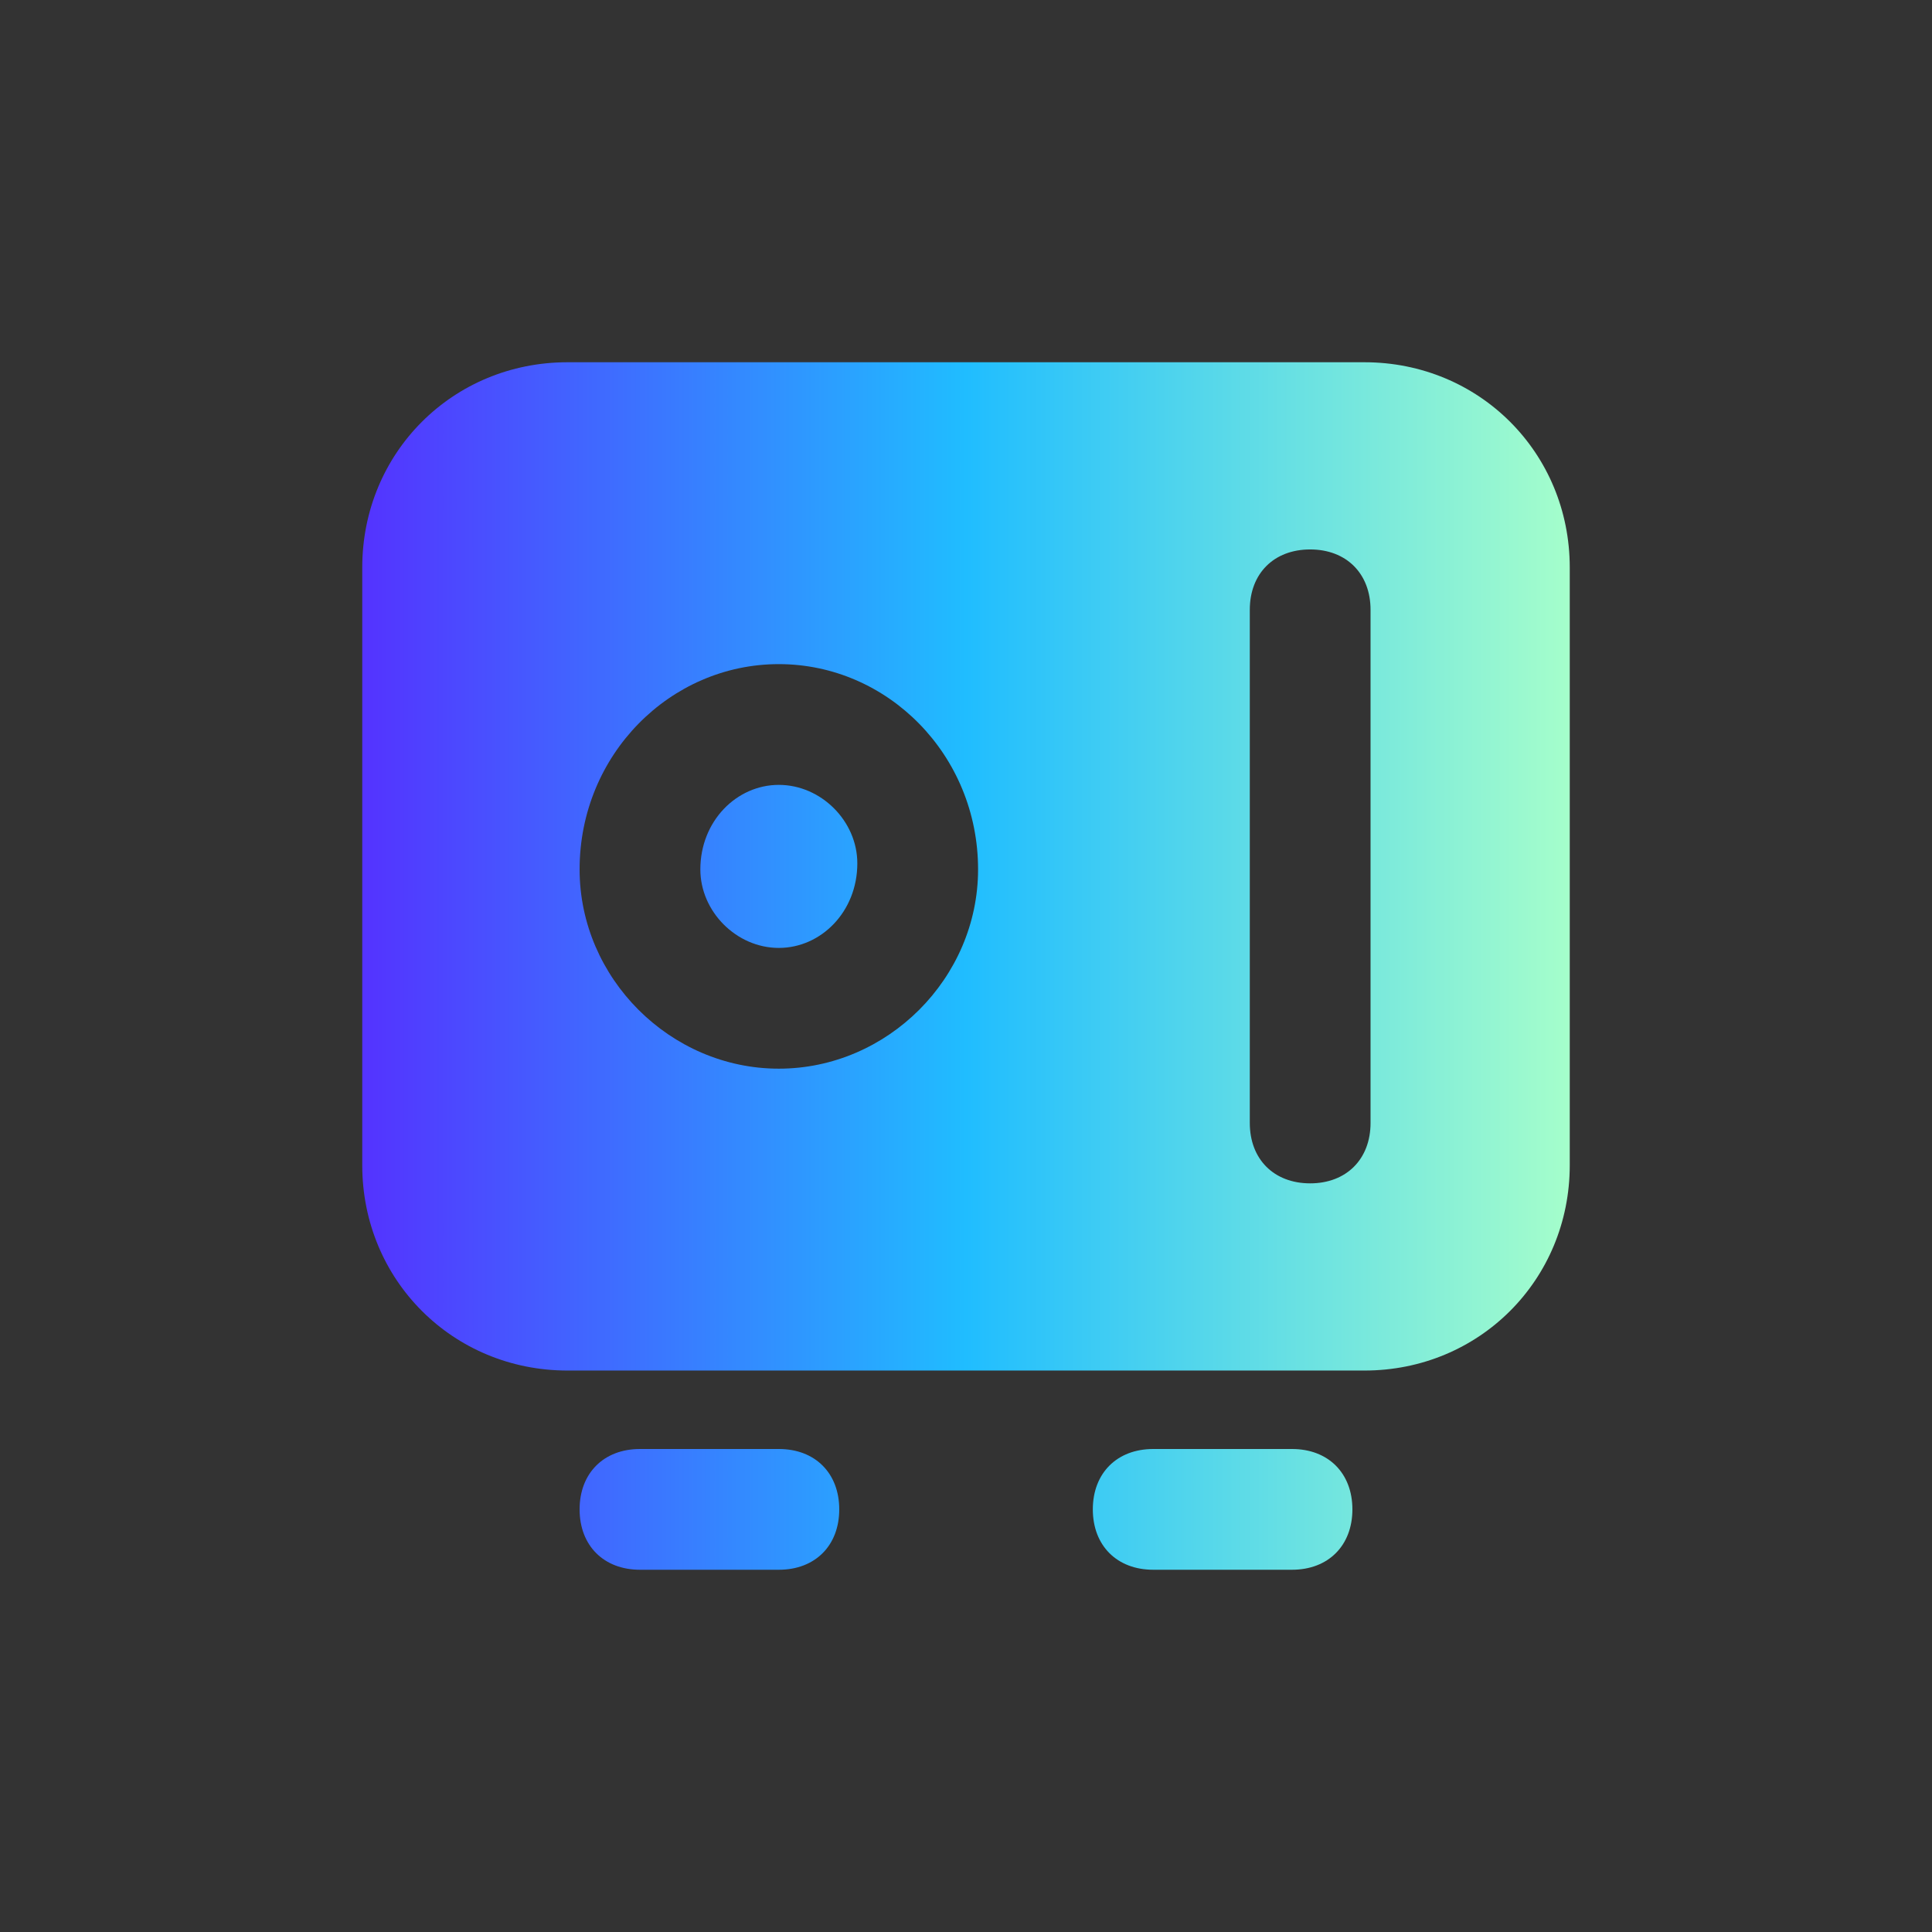 <svg viewBox="0 0 28 28" fill="none" xmlns="http://www.w3.org/2000/svg">
<rect x="0" y="0" width="28" height="28" fill="#333333" stroke="none"/>
<path d="M11.288 21H9.275C8.75 21 8.4 21.35 8.4 21.875C8.4 22.4 8.75 22.75 9.275 22.75H11.288C11.813 22.75 12.163 22.4 12.163 21.875C12.163 21.35 11.813 21 11.288 21Z" fill="url(#paint0_linear_10215_169834)"/>
<path d="M18.725 21H16.713C16.188 21 15.838 21.35 15.838 21.875C15.838 22.4 16.188 22.75 16.713 22.75H18.725C19.25 22.75 19.6 22.4 19.6 21.875C19.6 21.35 19.25 21 18.725 21Z" fill="url(#paint1_linear_10215_169834)"/>
<path d="M11.287 13.738C10.675 13.738 10.15 13.213 10.15 12.6C10.15 11.9 10.675 11.375 11.287 11.375C11.9 11.375 12.425 11.9 12.425 12.512C12.425 13.213 11.9 13.738 11.287 13.738Z" fill="url(#paint2_linear_10215_169834)"/>
<path fill-rule="evenodd" clip-rule="evenodd" d="M19.775 5.25H8.225C6.562 5.25 5.25 6.562 5.25 8.225V16.887C5.25 18.55 6.562 19.863 8.225 19.863H19.775C21.438 19.863 22.75 18.55 22.75 16.887V8.225C22.75 6.562 21.438 5.25 19.775 5.25ZM11.287 9.625C9.713 9.625 8.4 10.938 8.4 12.6C8.4 14.175 9.713 15.488 11.287 15.488C12.863 15.488 14.175 14.175 14.175 12.6C14.175 10.938 12.863 9.625 11.287 9.625ZM18.113 8.838C18.113 8.312 18.462 7.963 18.988 7.963C19.512 7.963 19.863 8.312 19.863 8.838V16.275C19.863 16.8 19.512 17.15 18.988 17.15C18.462 17.15 18.113 16.8 18.113 16.275V8.838Z" fill="url(#paint3_linear_10215_169834)"/>
<defs>
<linearGradient id="paint0_linear_10215_169834" x1="5.25" y1="14" x2="22.75" y2="14" gradientUnits="userSpaceOnUse">
<stop stop-color="#5433FF"/>
<stop offset="0.5" stop-color="#20BDFF"/>
<stop offset="1" stop-color="#A5FECB"/>
</linearGradient>
<linearGradient id="paint1_linear_10215_169834" x1="5.25" y1="14" x2="22.75" y2="14" gradientUnits="userSpaceOnUse">
<stop stop-color="#5433FF"/>
<stop offset="0.5" stop-color="#20BDFF"/>
<stop offset="1" stop-color="#A5FECB"/>
</linearGradient>
<linearGradient id="paint2_linear_10215_169834" x1="5.25" y1="14" x2="22.75" y2="14" gradientUnits="userSpaceOnUse">
<stop stop-color="#5433FF"/>
<stop offset="0.5" stop-color="#20BDFF"/>
<stop offset="1" stop-color="#A5FECB"/>
</linearGradient>
<linearGradient id="paint3_linear_10215_169834" x1="5.25" y1="14" x2="22.75" y2="14" gradientUnits="userSpaceOnUse">
<stop stop-color="#5433FF"/>
<stop offset="0.5" stop-color="#20BDFF"/>
<stop offset="1" stop-color="#A5FECB"/>
</linearGradient>
</defs>
</svg>
